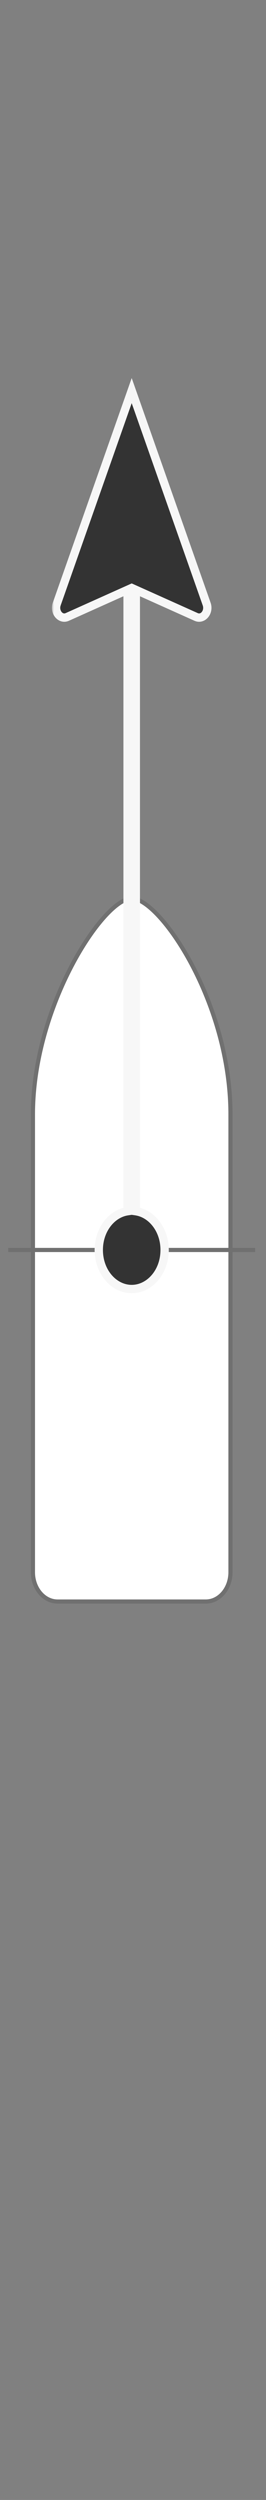 <svg width="64" height="600" viewBox="0 0 64 600" fill="none" xmlns="http://www.w3.org/2000/svg">
<rect x="0" y="0" width="64" height="600" fill="#808080" stroke="none"/>
<path d="M7.922 267.48C7.922 241.335 24.951 215.625 31.688 215.625C38.424 215.625 55.453 240.463 55.453 267.48L55.453 377.343C55.453 381.227 52.793 384.375 49.512 384.375L13.863 384.375C10.582 384.375 7.922 381.227 7.922 377.343L7.922 267.48Z" fill="white" stroke="#707070"/>
<path fill-rule="evenodd" clip-rule="evenodd" d="M32.188 299.5L61.395 299.5L61.395 300.5L1.98 300.5L1.98 299.5L31.188 299.5L31.188 208.594L32.188 208.594L32.188 299.5Z" fill="#707070"/>
<mask id="path-3-outside-1_28_10192" maskUnits="userSpaceOnUse" x="12.493" y="89.75" width="39" height="221" fill="black">
<rect fill="white" x="12.493" y="89.75" width="39" height="221"/>
<path fill-rule="evenodd" clip-rule="evenodd" d="M22.669 119.365L31.687 93.75L49.724 144.98C50.393 146.878 48.819 148.802 47.194 148.073L32.678 141.563L32.678 290.698C36.585 291.275 39.609 295.22 39.609 300C39.609 305.178 36.062 309.375 31.687 309.375C27.312 309.375 23.765 305.178 23.765 300C23.765 295.219 26.789 291.274 30.697 290.698L30.697 141.563L16.18 148.073C14.556 148.802 12.982 146.878 13.65 144.98L22.669 119.365Z"/>
</mask>
<path fill-rule="evenodd" clip-rule="evenodd" d="M22.669 119.365L31.687 93.75L49.724 144.98C50.393 146.878 48.819 148.802 47.194 148.073L32.678 141.563L32.678 290.698C36.585 291.275 39.609 295.22 39.609 300C39.609 305.178 36.062 309.375 31.687 309.375C27.312 309.375 23.765 305.178 23.765 300C23.765 295.219 26.789 291.274 30.697 290.698L30.697 141.563L16.18 148.073C14.556 148.802 12.982 146.878 13.65 144.98L22.669 119.365Z" fill="#333333"/>
<path d="M31.687 93.75L32.631 93.418L31.687 90.739L30.744 93.418L31.687 93.75ZM22.669 119.365L23.612 119.697L22.669 119.365ZM49.724 144.98L48.781 145.312L48.781 145.312L49.724 144.98ZM47.194 148.073L46.785 148.986L47.194 148.073ZM32.678 141.563L33.087 140.65L31.678 140.018L31.678 141.563L32.678 141.563ZM32.678 290.698L31.678 290.698L31.678 291.561L32.532 291.687L32.678 290.698ZM30.697 290.698L30.843 291.687L31.697 291.561L31.697 290.698L30.697 290.698ZM30.697 141.563L31.697 141.563L31.697 140.018L30.288 140.65L30.697 141.563ZM16.18 148.073L16.589 148.986L16.589 148.986L16.18 148.073ZM13.65 144.98L14.594 145.312L14.594 145.312L13.65 144.98ZM30.744 93.418L21.726 119.033L23.612 119.697L32.631 94.082L30.744 93.418ZM50.668 144.648L32.631 93.418L30.744 94.082L48.781 145.312L50.668 144.648ZM46.785 148.986C48.09 149.571 49.354 149.048 50.093 148.145C50.822 147.254 51.121 145.934 50.668 144.648L48.781 145.312C48.997 145.924 48.843 146.515 48.545 146.878C48.259 147.229 47.924 147.304 47.604 147.161L46.785 148.986ZM32.268 142.475L46.785 148.986L47.604 147.161L33.087 140.65L32.268 142.475ZM33.678 290.698L33.678 141.563L31.678 141.563L31.678 290.698L33.678 290.698ZM40.609 300C40.609 294.847 37.335 290.374 32.824 289.709L32.532 291.687C35.836 292.175 38.609 295.592 38.609 300L40.609 300ZM31.687 310.375C36.766 310.375 40.609 305.566 40.609 300L38.609 300C38.609 304.79 35.359 308.375 31.687 308.375L31.687 310.375ZM22.765 300C22.765 305.566 26.609 310.375 31.687 310.375L31.687 308.375C28.016 308.375 24.765 304.79 24.765 300L22.765 300ZM30.551 289.709C26.04 290.374 22.765 294.847 22.765 300L24.765 300C24.765 295.592 27.539 292.175 30.843 291.687L30.551 289.709ZM29.697 141.563L29.697 290.698L31.697 290.698L31.697 141.563L29.697 141.563ZM16.589 148.986L31.106 142.475L30.288 140.65L15.771 147.161L16.589 148.986ZM12.707 144.648C12.254 145.934 12.553 147.254 13.281 148.145C14.021 149.048 15.285 149.571 16.589 148.986L15.771 147.161C15.451 147.304 15.116 147.229 14.829 146.878C14.532 146.515 14.378 145.924 14.594 145.312L12.707 144.648ZM21.726 119.033L12.707 144.648L14.594 145.312L23.612 119.697L21.726 119.033Z" fill="#F7F7F7" mask="url(#path-3-outside-1_28_10192)"/>
</svg>

